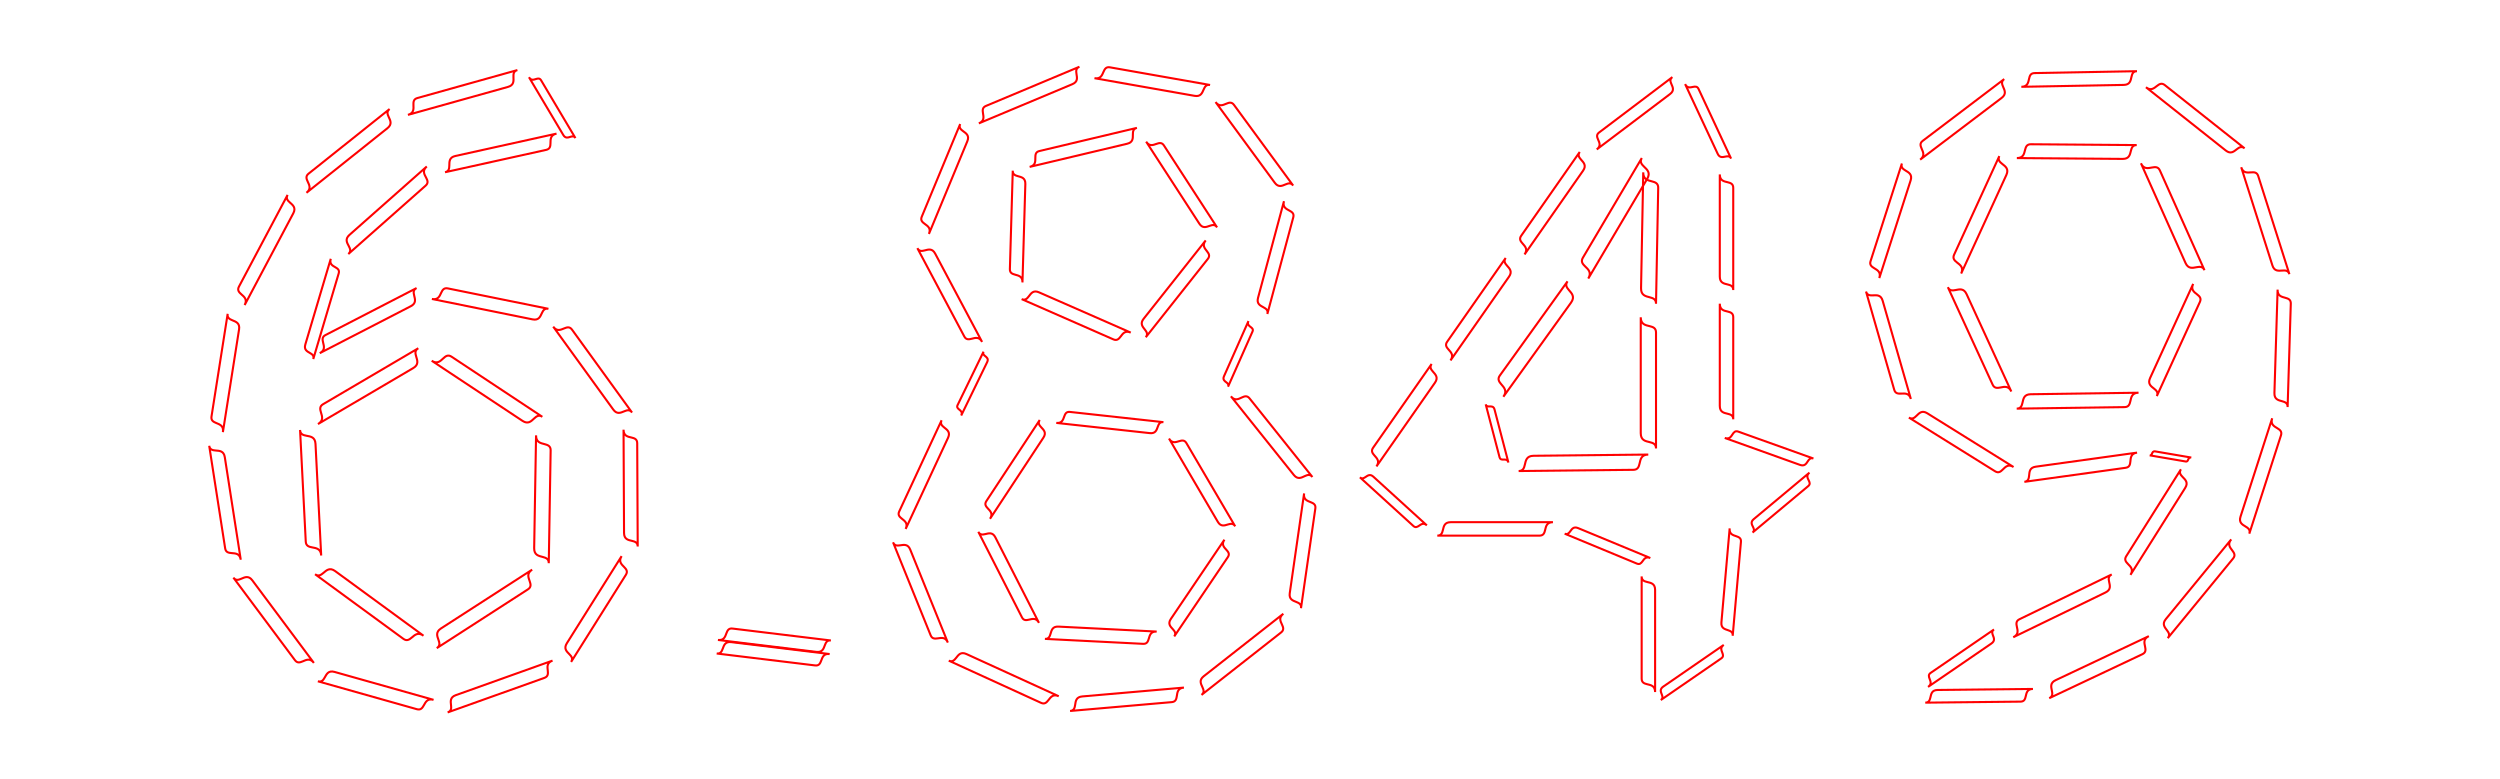 <?xml version="1.0" ?>
<svg baseProfile="full" height="187px" version="1.1" viewBox="9.446 3.061 412.759 128.272" width="600px" xmlns="http://www.w3.org/2000/svg" xmlns:ev="http://www.w3.org/2001/xml-events" xmlns:xlink="http://www.w3.org/1999/xlink">
	<defs/>
	<path d="M 60.047,74.819 C 60.721,74.948 61.478,75.027 61.536,76.163 M 58.987,73.862 C 59.024,74.583 59.51,74.718 60.047,74.819 M 59.928,92.294 C 59.965,93.015 60.451,93.15 60.988,93.251 M 62.477,94.596 C 62.419,93.459 61.661,93.38 60.988,93.251 M 61.536,76.163 L 62.477,94.596 M 59.928,92.294 L 58.987,73.862" fill="none" stroke="red" stroke-width="0.344"/>
	<path d="M 62.842,97.467 C 63.356,97.035 63.885,96.508 64.784,97.166 M 61.461,97.681 C 62.031,98.098 62.434,97.812 62.842,97.467 M 76.047,108.352 C 76.617,108.769 77.02,108.483 77.428,108.138 M 79.37,107.837 C 78.471,107.179 77.942,107.705 77.428,108.138 M 64.784,97.166 L 79.37,107.837 M 76.047,108.352 L 61.461,97.681" fill="none" stroke="red" stroke-width="0.344"/>
	<path d="M 81.846,108.536 C 81.629,107.907 81.329,107.231 82.257,106.633 M 81.554,109.89 C 82.142,109.511 82.021,109.036 81.846,108.536 M 96.605,100.183 C 97.193,99.804 97.071,99.33 96.897,98.829 M 97.308,96.926 C 96.38,97.524 96.679,98.2 96.897,98.829 M 82.257,106.633 L 97.308,96.926 M 96.605,100.183 L 81.554,109.89" fill="none" stroke="red" stroke-width="0.344"/>
	<path d="M 99.048,94.831 C 98.378,94.655 97.62,94.523 97.64,93.375 M 100.049,95.866 C 100.061,95.138 99.581,94.969 99.048,94.831 M 100.36,77.241 C 100.373,76.513 99.892,76.344 99.359,76.205 M 97.951,74.75 C 97.932,75.898 98.689,76.03 99.359,76.205 M 97.64,93.375 L 97.951,74.75 M 100.36,77.241 L 100.049,95.866" fill="none" stroke="red" stroke-width="0.344"/>
	<path d="M 97.629,71.972 C 97.138,72.426 96.637,72.974 95.713,72.362 M 98.992,71.695 C 98.406,71.307 98.019,71.61 97.629,71.972 M 83.997,61.766 C 83.411,61.378 83.024,61.681 82.634,62.043 M 80.718,62.433 C 81.642,63.045 82.143,62.497 82.634,62.043 M 95.713,72.362 L 80.718,62.433 M 83.997,61.766 L 98.992,71.695" fill="none" stroke="red" stroke-width="0.344"/>
	<path d="M 78.159,61.735 C 78.353,62.384 78.63,63.084 77.661,63.653 M 78.514,60.37 C 77.899,60.731 78.003,61.218 78.159,61.735 M 62.793,69.607 C 62.179,69.968 62.282,70.456 62.439,70.972 M 61.94,72.891 C 62.91,72.321 62.633,71.621 62.439,70.972 M 77.661,63.653 L 61.94,72.891 M 62.793,69.607 L 78.514,60.37" fill="none" stroke="red" stroke-width="0.344"/>
	<path d="M 45.056,77.256 C 45.691,77.31 46.398,77.311 46.561,78.355 M 43.986,76.473 C 44.089,77.136 44.551,77.214 45.056,77.256 M 46.62,93.41 C 46.723,94.072 47.186,94.15 47.691,94.192 M 49.196,95.291 C 49.033,94.247 48.325,94.247 47.691,94.192 M 46.561,78.355 L 49.196,95.291 M 46.62,93.41 L 43.986,76.473" fill="none" stroke="red" stroke-width="0.344"/>
	<path d="M 49.277,98.429 C 49.859,98.182 50.48,97.855 51.106,98.695 M 47.975,98.239 C 48.372,98.772 48.814,98.626 49.277,98.429 M 58.141,111.873 C 58.539,112.406 58.981,112.26 59.443,112.062 M 61.273,112.329 C 60.646,111.488 60.025,111.816 59.443,112.062 M 51.106,98.695 L 61.273,112.329 M 58.141,111.873 L 47.975,98.239" fill="none" stroke="red" stroke-width="0.344"/>
	<path d="M 63.068,114.715 C 63.379,114.165 63.672,113.528 64.68,113.812 M 61.921,115.357 C 62.561,115.537 62.822,115.153 63.068,114.715 M 78.273,119.968 C 78.913,120.148 79.174,119.764 79.42,119.326 M 81.032,118.423 C 80.023,118.139 79.731,118.777 79.42,119.326 M 64.68,113.812 L 81.032,118.423 M 78.273,119.968 L 61.921,115.357" fill="none" stroke="red" stroke-width="0.344"/>
	<path d="M 83.913,119.314 C 83.848,118.687 83.717,117.999 84.702,117.648 M 83.351,120.5 C 83.975,120.277 83.966,119.813 83.913,119.314 M 99.324,114.796 C 99.948,114.573 99.939,114.11 99.886,113.611 M 100.675,111.944 C 99.69,112.296 99.821,112.984 99.886,113.611 M 84.702,117.648 L 100.675,111.944 M 99.324,114.796 L 83.351,120.5" fill="none" stroke="red" stroke-width="0.344"/>
	<path d="M 103.445,110.883 C 103.006,110.429 102.476,109.969 103.034,109.081 M 103.737,112.165 C 104.091,111.602 103.796,111.243 103.445,110.883 M 112.783,97.774 C 113.137,97.211 112.842,96.852 112.491,96.492 M 112.08,94.69 C 111.522,95.577 112.051,96.038 112.491,96.492 M 103.034,109.081 L 112.08,94.69 M 112.783,97.774 L 103.737,112.165" fill="none" stroke="red" stroke-width="0.344"/>
	<path d="M 113.796,92.178 C 113.18,92.031 112.483,91.925 112.478,90.873 M 114.734,93.107 C 114.731,92.44 114.287,92.295 113.796,92.178 M 114.651,76.045 C 114.648,75.378 114.204,75.233 113.713,75.116 M 112.395,73.811 C 112.4,74.863 113.096,74.969 113.713,75.116 M 112.478,90.873 L 112.395,73.811 M 114.651,76.045 L 114.734,93.107" fill="none" stroke="red" stroke-width="0.344"/>
	<path d="M 112.511,70.783 C 111.93,71.02 111.308,71.337 110.696,70.493 M 113.802,70.99 C 113.415,70.454 112.974,70.593 112.511,70.783 M 103.888,57.3 C 103.5,56.765 103.059,56.904 102.597,57.093 M 100.782,56.803 C 101.393,57.647 102.015,57.33 102.597,57.093 M 110.696,70.493 L 100.782,56.803 M 103.888,57.3 L 113.802,70.99" fill="none" stroke="red" stroke-width="0.344"/>
	<path d="M 98.906,54.587 C 98.637,55.157 98.394,55.813 97.369,55.605 M 99.999,53.862 C 99.35,53.73 99.118,54.132 98.906,54.587 M 83.38,50.491 C 82.73,50.359 82.499,50.761 82.286,51.216 M 80.749,52.234 C 81.774,52.442 82.018,51.786 82.286,51.216 M 97.369,55.605 L 80.749,52.234 M 83.38,50.491 L 99.999,53.862" fill="none" stroke="red" stroke-width="0.344"/>
	<path d="M 77.83,51.678 C 77.977,52.29 78.197,52.952 77.27,53.431 M 78.228,50.432 C 77.64,50.735 77.711,51.192 77.83,51.678 M 63.192,58.189 C 62.604,58.493 62.675,58.95 62.794,59.436 M 62.234,61.188 C 63.161,60.71 62.941,60.047 62.794,59.436 M 77.27,53.431 L 62.234,61.188 M 63.192,58.189 L 78.228,50.432" fill="none" stroke="red" stroke-width="0.344"/>
	<path d="M 60.622,61.159 C 60.148,60.882 59.598,60.62 59.857,59.748 M 61.166,62.162 C 61.331,61.609 61,61.378 60.622,61.159 M 65.367,48.011 C 65.531,47.458 65.2,47.227 64.822,47.007 M 64.057,45.597 C 63.798,46.469 64.349,46.731 64.822,47.007 M 59.857,59.748 L 64.057,45.597 M 65.367,48.011 L 61.166,62.162" fill="none" stroke="red" stroke-width="0.344"/>
	<path d="M 67.032,43.505 C 66.737,42.945 66.358,42.352 67.145,41.655 M 66.951,44.821 C 67.451,44.38 67.268,43.951 67.032,43.505 M 79.718,33.525 C 80.217,33.083 80.034,32.654 79.798,32.209 M 79.911,30.359 C 79.124,31.055 79.503,31.648 79.798,32.209 M 67.145,41.655 L 79.911,30.359 M 79.718,33.525 L 66.951,44.821" fill="none" stroke="red" stroke-width="0.344"/>
	<path d="M 83.63,30.197 C 83.644,29.562 83.6,28.857 84.63,28.629 M 82.918,31.313 C 83.571,31.168 83.62,30.703 83.63,30.197 M 99.621,27.62 C 100.274,27.475 100.323,27.01 100.333,26.504 M 101.333,24.936 C 100.303,25.164 100.347,25.869 100.333,26.504 M 84.63,28.629 L 101.333,24.936 M 99.621,27.62 L 82.918,31.313" fill="none" stroke="red" stroke-width="0.344"/>
	<path d="M 103.62,25.466 C 103.226,25.587 102.8,25.757 102.45,25.168 M 104.453,25.678 C 104.231,25.305 103.934,25.37 103.62,25.466 M 98.781,16.131 C 98.56,15.758 98.263,15.822 97.949,15.919 M 96.779,15.621 C 97.129,16.21 97.554,16.039 97.949,15.919 M 102.45,25.168 L 96.779,15.621 M 98.781,16.131 L 104.453,25.678" fill="none" stroke="red" stroke-width="0.344"/>
	<path d="M 94.221,15.601 C 94.242,16.238 94.325,16.941 93.307,17.226 M 94.872,14.445 C 94.226,14.626 94.203,15.094 94.221,15.601 M 78.359,19.061 C 77.713,19.242 77.69,19.71 77.708,20.217 M 76.793,21.842 C 77.811,21.557 77.729,20.854 77.708,20.217 M 93.307,17.226 L 76.793,21.842 M 78.359,19.061 L 94.872,14.445" fill="none" stroke="red" stroke-width="0.344"/>
	<path d="M 73.624,22.19 C 73.89,22.767 74.24,23.38 73.416,24.038 M 73.771,20.875 C 73.249,21.292 73.41,21.731 73.624,22.19 M 60.397,31.544 C 59.874,31.961 60.035,32.4 60.249,32.859 M 60.041,34.708 C 60.866,34.05 60.516,33.436 60.249,32.859 M 73.416,24.038 L 60.041,34.708 M 60.397,31.544 L 73.771,20.875" fill="none" stroke="red" stroke-width="0.344"/>
	<path d="M 57.32,36.319 C 57.795,36.742 58.362,37.167 57.866,38.1 M 56.931,35.051 C 56.617,35.643 56.94,35.982 57.32,36.319 M 48.899,50.194 C 48.585,50.787 48.909,51.126 49.288,51.462 M 49.835,53.244 C 50.33,52.31 49.764,51.886 49.288,51.462 M 57.866,38.1 L 49.835,53.244 M 48.899,50.194 L 56.931,35.051" fill="none" stroke="red" stroke-width="0.344"/>
	<path d="M 47.816,55.757 C 48.405,56.003 49.08,56.22 48.915,57.266 M 47.035,54.683 C 46.93,55.346 47.347,55.562 47.816,55.757 M 44.366,71.643 C 44.262,72.306 44.679,72.522 45.148,72.716 M 46.246,74.225 C 46.411,73.18 45.736,72.963 45.148,72.716 M 48.915,57.266 L 46.246,74.225 M 44.366,71.643 L 47.035,54.683" fill="none" stroke="red" stroke-width="0.344"/>
	<path d="M 128.767,109.988 C 128.982,109.419 129.167,108.768 130.169,108.89 M 127.77,110.77 C 128.406,110.847 128.598,110.442 128.767,109.988 M 144.029,112.74 C 144.665,112.818 144.857,112.413 145.026,111.959 M 146.428,110.86 C 145.425,110.739 145.241,111.39 145.026,111.959 M 130.169,108.89 L 146.428,110.86 M 144.029,112.74 L 127.77,110.77" fill="none" stroke="red" stroke-width="0.344"/>
	<path d="M 145.633,109.403 C 145.418,109.973 145.234,110.623 144.232,110.502 M 146.63,108.622 C 145.994,108.545 145.802,108.95 145.633,109.403 M 130.375,106.652 C 129.739,106.575 129.547,106.98 129.378,107.434 M 127.977,108.532 C 128.979,108.653 129.163,108.003 129.378,107.434 M 144.232,110.502 L 127.977,108.532 M 130.375,106.652 L 146.63,108.622" fill="none" stroke="red" stroke-width="0.344"/>
	<path d="M 209.17,40.162 C 208.604,40.36 207.996,40.631 207.455,39.797 M 210.39,40.423 C 210.047,39.893 209.62,40.004 209.17,40.162 M 201.612,26.887 C 201.269,26.358 200.842,26.469 200.392,26.627 M 198.677,26.261 C 199.218,27.096 199.826,26.824 200.392,26.627 M 207.455,39.797 L 198.677,26.261 M 201.612,26.887 L 210.39,40.423" fill="none" stroke="red" stroke-width="0.344"/>
	<path d="M 196.488,25.076 C 196.483,25.691 196.536,26.372 195.544,26.608 M 197.159,23.986 C 196.53,24.136 196.49,24.586 196.488,25.076 M 181.056,27.811 C 180.427,27.96 180.387,28.411 180.385,28.901 M 179.441,30.433 C 180.434,30.197 180.38,29.516 180.385,28.901 M 195.544,26.608 L 179.441,30.433 M 181.056,27.811 L 197.159,23.986" fill="none" stroke="red" stroke-width="0.344"/>
	<path d="M 177.52,31.966 C 178.102,32.126 178.762,32.25 178.733,33.252 M 176.656,31.05 C 176.638,31.686 177.055,31.839 177.52,31.966 M 176.181,47.308 C 176.162,47.943 176.58,48.096 177.044,48.223 M 178.258,49.509 C 178.287,48.507 177.627,48.384 177.044,48.223 M 178.733,33.252 L 178.258,49.509 M 176.181,47.308 L 176.656,31.05" fill="none" stroke="red" stroke-width="0.344"/>
	<path d="M 179.311,51.793 C 179.685,51.304 180.053,50.729 180.987,51.139 M 178.118,52.258 C 178.711,52.518 179.014,52.182 179.311,51.793 M 193.271,58.908 C 193.863,59.168 194.167,58.832 194.464,58.443 M 196.14,57.789 C 195.205,57.379 194.837,57.955 194.464,58.443 M 180.987,51.139 L 196.14,57.789 M 193.271,58.908 L 178.118,52.258" fill="none" stroke="red" stroke-width="0.344"/>
	<path d="M 198.468,57.292 C 198.091,56.808 197.629,56.307 198.261,55.509 M 198.615,58.561 C 199.015,58.055 198.768,57.677 198.468,57.292 M 208.865,45.621 C 209.266,45.115 209.019,44.737 208.718,44.352 M 208.511,42.569 C 207.879,43.367 208.342,43.868 208.718,44.352 M 198.261,55.509 L 208.511,42.569 M 208.865,45.621 L 198.615,58.561" fill="none" stroke="red" stroke-width="0.344"/>
	<path d="M 158.069,92.909 C 158.679,92.821 159.345,92.665 159.728,93.612 M 156.89,92.409 C 157.132,93.009 157.584,92.981 158.069,92.909 M 163.1,107.768 C 163.343,108.369 163.795,108.34 164.28,108.269 M 165.939,108.972 C 165.556,108.025 164.889,108.18 164.28,108.269 M 159.728,93.612 L 165.939,108.972 M 163.1,107.768 L 156.89,92.409" fill="none" stroke="red" stroke-width="0.344"/>
	<path d="M 167.302,111.496 C 167.688,111.007 168.07,110.43 169.009,110.86 M 166.087,111.948 C 166.683,112.221 166.995,111.886 167.302,111.496 M 181.33,118.919 C 181.926,119.192 182.238,118.856 182.545,118.467 M 184.252,117.831 C 183.313,117.401 182.931,117.978 182.545,118.467 M 169.009,110.86 L 184.252,117.831 M 181.33,118.919 L 166.087,111.948" fill="none" stroke="red" stroke-width="0.344"/>
	<path d="M 186.954,119.263 C 187.049,118.644 187.097,117.95 188.132,117.86 M 186.115,120.261 C 186.772,120.204 186.879,119.756 186.954,119.263 M 202.905,118.799 C 203.561,118.742 203.668,118.294 203.743,117.801 M 204.921,116.398 C 203.886,116.488 203.839,117.182 203.743,117.801 M 188.132,117.86 L 204.921,116.398 M 202.905,118.799 L 186.115,120.261" fill="none" stroke="red" stroke-width="0.344"/>
	<path d="M 207.97,116.329 C 207.714,115.763 207.377,115.161 208.187,114.525 M 207.816,117.612 C 208.33,117.208 208.176,116.778 207.97,116.329 M 220.96,107.294 C 221.474,106.89 221.32,106.46 221.114,106.01 M 221.332,104.206 C 220.521,104.843 220.858,105.445 221.114,106.01 M 208.187,114.525 L 221.332,104.206 M 220.96,107.294 L 207.816,117.612" fill="none" stroke="red" stroke-width="0.344"/>
	<path d="M 223.473,102.262 C 222.9,102.031 222.243,101.829 222.389,100.814 M 224.245,103.293 C 224.338,102.649 223.931,102.445 223.473,102.262 M 226.614,86.817 C 226.707,86.173 226.3,85.969 225.842,85.786 M 224.758,84.338 C 224.612,85.353 225.269,85.555 225.842,85.786 M 222.389,100.814 L 224.758,84.338 M 226.614,86.817 L 224.245,103.293" fill="none" stroke="red" stroke-width="0.344"/>
	<path d="M 224.855,81.489 C 224.295,81.75 223.699,82.09 223.058,81.29 M 226.133,81.632 C 225.727,81.124 225.301,81.281 224.855,81.489 M 215.748,68.648 C 215.342,68.14 214.915,68.297 214.47,68.505 M 212.673,68.306 C 213.313,69.106 213.909,68.766 214.47,68.505 M 223.058,81.29 L 212.673,68.306 M 215.748,68.648 L 226.133,81.632" fill="none" stroke="red" stroke-width="0.344"/>
	<path d="M 211.922,66.005 C 211.629,65.779 211.283,65.556 211.532,64.994 M 212.199,66.725 C 212.357,66.369 212.156,66.185 211.922,66.005 M 216.24,57.609 C 216.398,57.252 216.197,57.069 215.962,56.889 M 215.572,55.878 C 215.323,56.44 215.669,56.663 215.962,56.889 M 211.532,64.994 L 215.572,55.878 M 216.24,57.609 L 212.199,66.725" fill="none" stroke="red" stroke-width="0.344"/>
	<path d="M 218.049,53.612 C 217.511,53.317 216.887,53.04 217.151,52.056 M 218.689,54.72 C 218.856,54.096 218.479,53.847 218.049,53.612 M 222.971,38.754 C 223.138,38.13 222.761,37.881 222.332,37.647 M 221.434,36.09 C 221.169,37.074 221.793,37.351 222.332,37.647 M 217.151,52.056 L 221.434,36.09 M 222.971,38.754 L 218.689,54.72" fill="none" stroke="red" stroke-width="0.344"/>
	<path d="M 221.692,33.322 C 221.125,33.557 220.519,33.871 219.916,33.049 M 222.956,33.516 C 222.574,32.995 222.143,33.133 221.692,33.322 M 213.178,20.19 C 212.796,19.669 212.366,19.808 211.915,19.996 M 210.138,19.723 C 210.741,20.545 211.347,20.231 211.915,19.996 M 219.916,33.049 L 210.138,19.723 M 213.178,20.19 L 222.956,33.516" fill="none" stroke="red" stroke-width="0.344"/>
	<path d="M 208.173,17.652 C 207.921,18.223 207.697,18.879 206.677,18.699 M 209.237,16.907 C 208.59,16.793 208.372,17.197 208.173,17.652 M 192.702,13.992 C 192.056,13.878 191.837,14.281 191.638,14.737 M 190.143,15.784 C 191.162,15.963 191.387,15.308 191.638,14.737 M 206.677,18.699 L 190.143,15.784 M 192.702,13.992 L 209.237,16.907" fill="none" stroke="red" stroke-width="0.344"/>
	<path d="M 187.179,15.092 C 187.276,15.706 187.442,16.377 186.49,16.776 M 187.67,13.893 C 187.066,14.146 187.101,14.603 187.179,15.092 M 172.232,20.364 C 171.628,20.617 171.662,21.074 171.741,21.563 M 171.052,23.247 C 172.004,22.848 171.838,22.177 171.741,21.563 M 186.49,16.776 L 171.052,23.247 M 172.232,20.364 L 187.67,13.893" fill="none" stroke="red" stroke-width="0.344"/>
	<path d="M 168.465,24.535 C 168.962,24.899 169.545,25.255 169.154,26.199 M 167.975,23.351 C 167.727,23.949 168.069,24.246 168.465,24.535 M 161.632,38.655 C 161.384,39.253 161.727,39.55 162.123,39.839 M 162.812,41.503 C 163.203,40.56 162.619,40.203 162.123,39.839 M 169.154,26.199 L 162.812,41.503 M 161.632,38.655 L 167.975,23.351" fill="none" stroke="red" stroke-width="0.344"/>
	<path d="M 162.126,44.217 C 162.721,44.066 163.366,43.844 163.844,44.743 M 160.904,43.843 C 161.207,44.414 161.653,44.339 162.126,44.217 M 168.656,58.431 C 168.959,59.001 169.404,58.926 169.877,58.804 M 171.595,59.33 C 171.117,58.431 170.472,58.654 169.877,58.804 M 163.844,44.743 L 171.595,59.33 M 168.656,58.431 L 160.904,43.843" fill="none" stroke="red" stroke-width="0.344"/>
	<path d="M 172.083,61.651 C 172.363,61.883 172.696,62.115 172.431,62.659 M 171.834,60.933 C 171.667,61.278 171.859,61.466 172.083,61.651 M 167.545,69.759 C 167.378,70.104 167.569,70.292 167.793,70.477 M 168.142,71.485 C 168.407,70.941 168.074,70.709 167.793,70.477 M 172.431,62.659 L 168.142,71.485 M 167.545,69.759 L 171.834,60.933" fill="none" stroke="red" stroke-width="0.344"/>
	<path d="M 165.35,73.464 C 165.832,73.849 166.401,74.231 165.97,75.159 M 164.91,72.258 C 164.636,72.846 164.966,73.158 165.35,73.464 M 157.912,87.311 C 157.638,87.899 157.968,88.211 158.353,88.517 M 158.972,90.212 C 159.403,89.284 158.834,88.903 158.353,88.517 M 165.97,75.159 L 158.972,90.212 M 157.912,87.311 L 164.91,72.258" fill="none" stroke="red" stroke-width="0.344"/>
	<path d="M 172.137,91.053 C 172.711,90.918 173.333,90.714 173.778,91.585 M 170.97,90.674 C 171.252,91.227 171.681,91.162 172.137,91.053 M 178.177,104.804 C 178.459,105.356 178.888,105.291 179.344,105.182 M 180.984,105.715 C 180.54,104.843 179.918,105.047 179.344,105.182 M 173.778,91.585 L 180.984,105.715 M 178.177,104.804 L 170.97,90.674" fill="none" stroke="red" stroke-width="0.344"/>
	<path d="M 182.893,107.516 C 183.065,106.937 183.202,106.281 184.202,106.331 M 181.961,108.358 C 182.595,108.39 182.756,107.976 182.893,107.516 M 198.18,109.175 C 198.814,109.207 198.975,108.794 199.112,108.333 M 200.422,107.149 C 199.422,107.098 199.285,107.755 199.112,108.333 M 184.202,106.331 L 200.422,107.149 M 198.18,109.175 L 181.961,108.358" fill="none" stroke="red" stroke-width="0.344"/>
	<path d="M 203.083,106.755 C 202.688,106.32 202.211,105.875 202.756,105.068 M 203.315,107.955 C 203.661,107.443 203.398,107.1 203.083,106.755 M 212.164,94.862 C 212.51,94.35 212.247,94.007 211.932,93.661 M 211.606,91.975 C 211.06,92.782 211.538,93.226 211.932,93.661 M 202.756,105.068 L 211.606,91.975 M 212.164,94.862 L 203.315,107.955" fill="none" stroke="red" stroke-width="0.344"/>
	<path d="M 212.188,89.467 C 211.621,89.637 211.009,89.877 210.512,89.03 M 213.382,89.779 C 213.066,89.241 212.64,89.331 212.188,89.467 M 205.322,76.026 C 205.007,75.489 204.581,75.579 204.129,75.715 M 202.452,75.277 C 202.949,76.125 203.562,75.884 204.129,75.715 M 210.512,89.03 L 202.452,75.277 M 205.322,76.026 L 213.382,89.779" fill="none" stroke="red" stroke-width="0.344"/>
	<path d="M 200.602,73.328 C 200.404,73.87 200.237,74.49 199.284,74.385 M 201.539,72.575 C 200.935,72.509 200.758,72.895 200.602,73.328 M 186.093,70.886 C 185.489,70.82 185.311,71.206 185.155,71.639 M 183.838,72.697 C 184.79,72.801 184.958,72.181 185.155,71.639 M 199.284,74.385 L 183.838,72.697 M 186.093,70.886 L 201.539,72.575" fill="none" stroke="red" stroke-width="0.344"/>
	<path d="M 181.362,73.43 C 181.768,73.866 182.258,74.311 181.715,75.137 M 181.112,72.215 C 180.767,72.739 181.038,73.083 181.362,73.43 M 172.296,85.611 C 171.952,86.135 172.223,86.48 172.547,86.826 M 172.899,88.534 C 173.443,87.708 172.952,87.263 172.547,86.826 M 181.715,75.137 L 172.899,88.534 M 172.296,85.611 L 181.112,72.215" fill="none" stroke="red" stroke-width="0.344"/>
	<path d="M 280.885,30.393 C 281.393,30.889 282.003,31.391 281.403,32.406 M 280.517,28.96 C 280.136,29.604 280.479,29.998 280.885,30.393 M 270.787,45.424 C 270.407,46.068 270.75,46.463 271.156,46.857 M 271.673,48.871 C 272.273,47.856 271.664,47.354 271.156,46.857 M 281.403,32.406 L 271.673,48.871 M 270.787,45.424 L 280.517,28.96" fill="none" stroke="red" stroke-width="0.344"/>
	<path d="M 268.493,50.784 C 268.955,51.325 269.518,51.88 268.829,52.838 M 268.254,49.322 C 267.817,49.93 268.124,50.355 268.493,50.784 M 257.079,64.869 C 256.642,65.477 256.948,65.901 257.318,66.33 M 257.654,68.385 C 258.343,67.426 257.78,66.871 257.318,66.33 M 268.829,52.838 L 257.654,68.385 M 257.079,64.869 L 268.254,49.322" fill="none" stroke="red" stroke-width="0.344"/>
	<path d="M 255.346,69.982 C 255.683,69.976 256.055,69.939 256.197,70.479 M 254.741,69.627 C 254.831,69.97 255.078,69.987 255.346,69.982 M 257.035,78.397 C 257.124,78.74 257.372,78.756 257.64,78.751 M 258.491,79.249 C 258.349,78.708 257.977,78.746 257.64,78.751 M 256.197,70.479 L 258.491,79.249 M 257.035,78.397 L 254.741,69.627" fill="none" stroke="red" stroke-width="0.344"/>
	<path d="M 261.202,79.599 C 261.362,78.914 261.475,78.14 262.643,78.127 M 260.177,80.646 C 260.918,80.638 261.076,80.145 261.202,79.599 M 279.121,80.444 C 279.861,80.436 280.02,79.943 280.146,79.397 M 281.587,77.925 C 280.419,77.937 280.306,78.711 280.146,79.397 M 262.643,78.127 L 281.587,77.925 M 279.121,80.444 L 260.177,80.646" fill="none" stroke="red" stroke-width="0.344"/>
	<path d="M 281.812,75.874 C 281.121,75.705 280.34,75.582 280.34,74.402 M 282.86,76.921 C 282.86,76.172 282.363,76.007 281.812,75.874 M 282.86,57.775 C 282.86,57.026 282.363,56.861 281.812,56.727 M 280.34,55.255 C 280.34,56.436 281.121,56.558 281.812,56.727 M 280.34,74.402 L 280.34,55.255 M 282.86,57.775 L 282.86,76.921" fill="none" stroke="red" stroke-width="0.344"/>
	<path d="M 281.832,51.963 C 281.145,51.78 280.366,51.643 280.389,50.463 M 282.859,53.029 C 282.873,52.281 282.38,52.106 281.832,51.963 M 283.222,33.89 C 283.236,33.142 282.742,32.967 282.194,32.823 M 280.751,31.324 C 280.729,32.504 281.507,32.641 282.194,32.823 M 280.389,50.463 L 280.751,31.324 M 283.222,33.89 L 282.859,53.029" fill="none" stroke="red" stroke-width="0.344"/>
	<path d="M 332.326,50.762 C 332.972,50.637 333.676,50.439 334.131,51.431 M 331.041,50.286 C 331.33,50.915 331.812,50.863 332.326,50.762 M 338.434,66.377 C 338.723,67.006 339.205,66.953 339.719,66.853 M 341.524,67.521 C 341.068,66.529 340.365,66.728 339.719,66.853 M 334.131,51.431 L 341.524,67.521 M 338.434,66.377 L 331.041,50.286" fill="none" stroke="red" stroke-width="0.344"/>
	<path d="M 343.368,69.354 C 343.516,68.709 343.62,67.981 344.718,67.966 M 342.408,70.342 C 343.104,70.332 343.252,69.868 343.368,69.354 M 360.217,70.091 C 360.913,70.081 361.061,69.617 361.178,69.103 M 362.527,67.715 C 361.429,67.73 361.326,68.458 361.178,69.103 M 344.718,67.966 L 362.527,67.715 M 360.217,70.091 L 342.408,70.342" fill="none" stroke="red" stroke-width="0.344"/>
	<path d="M 365.082,67.037 C 364.583,66.643 363.994,66.254 364.433,65.295 M 365.543,68.277 C 365.821,67.669 365.48,67.35 365.082,67.037 M 372.658,52.725 C 372.936,52.117 372.594,51.798 372.197,51.485 M 371.548,49.742 C 371.109,50.701 371.698,51.091 372.197,51.485 M 364.433,65.295 L 371.548,49.742 M 372.658,52.725 L 365.543,68.277" fill="none" stroke="red" stroke-width="0.344"/>
	<path d="M 372.113,46.992 C 371.453,47.112 370.735,47.307 370.281,46.292 M 373.416,47.49 C 373.128,46.846 372.637,46.895 372.113,46.992 M 366.056,31.029 C 365.769,30.385 365.278,30.434 364.753,30.531 M 362.922,29.831 C 363.376,30.846 364.094,30.651 364.753,30.531 M 370.281,46.292 L 362.922,29.831 M 366.056,31.029 L 373.416,47.49" fill="none" stroke="red" stroke-width="0.344"/>
	<path d="M 361.265,27.778 C 361.106,28.407 360.989,29.119 359.911,29.111 M 362.229,26.829 C 361.546,26.824 361.391,27.276 361.265,27.778 M 344.751,26.692 C 344.068,26.686 343.913,27.139 343.788,27.64 M 342.433,28.973 C 343.511,28.982 343.628,28.27 343.788,27.64 M 359.911,29.111 L 342.433,28.973 M 344.751,26.692 L 362.229,26.829" fill="none" stroke="red" stroke-width="0.344"/>
	<path d="M 340.025,29.94 C 340.546,30.353 341.162,30.761 340.702,31.765 M 339.542,28.641 C 339.251,29.278 339.608,29.612 340.025,29.94 M 332.08,44.919 C 331.788,45.556 332.146,45.89 332.562,46.218 M 333.24,48.043 C 333.7,47.039 333.084,46.631 332.562,46.218 M 340.702,31.765 L 333.24,48.043 M 332.08,44.919 L 339.542,28.641" fill="none" stroke="red" stroke-width="0.344"/>
	<path d="M 318.675,51.639 C 319.301,51.614 319.993,51.528 320.28,52.528 M 317.533,51.006 C 317.715,51.641 318.176,51.66 318.675,51.639 M 322.19,67.228 C 322.372,67.862 322.833,67.882 323.332,67.861 M 324.937,68.75 C 324.65,67.75 323.959,67.836 323.332,67.861 M 320.28,52.528 L 324.937,68.75 M 322.19,67.228 L 317.533,51.006" fill="none" stroke="red" stroke-width="0.344"/>
	<path d="M 325.869,71.522 C 326.316,71.086 326.769,70.562 327.647,71.109 M 324.605,71.816 C 325.162,72.163 325.515,71.87 325.869,71.522 M 338.85,80.69 C 339.407,81.037 339.76,80.744 340.114,80.396 M 341.892,79.983 C 341.013,79.436 340.56,79.96 340.114,80.396 M 327.647,71.109 L 341.892,79.983 M 338.85,80.69 L 324.605,71.816" fill="none" stroke="red" stroke-width="0.344"/>
	<path d="M 344.46,81.389 C 344.524,80.765 344.536,80.068 345.567,79.925 M 343.672,82.431 C 344.326,82.34 344.41,81.886 344.46,81.389 M 360.391,80.11 C 361.045,80.02 361.129,79.566 361.179,79.069 M 362.286,77.605 C 361.255,77.748 361.243,78.445 361.179,79.069 M 345.567,79.925 L 362.286,77.605 M 360.391,80.11 L 343.672,82.431" fill="none" stroke="red" stroke-width="0.344"/>
	<path d="M 364.744,77.782 C 364.833,77.576 364.913,77.339 365.28,77.402 M 364.362,78.052 C 364.595,78.092 364.673,77.946 364.744,77.782 M 370.322,79.072 C 370.555,79.111 370.633,78.966 370.704,78.801 M 371.241,78.421 C 370.873,78.359 370.794,78.595 370.704,78.801 M 365.28,77.402 L 371.241,78.421 M 370.322,79.072 L 364.362,78.052" fill="none" stroke="red" stroke-width="0.344"/>
	<path d="M 369.817,81.636 C 370.256,82.089 370.784,82.549 370.226,83.434 M 369.526,80.357 C 369.173,80.918 369.467,81.276 369.817,81.636 M 360.491,94.713 C 360.138,95.275 360.432,95.633 360.782,95.993 M 361.191,97.791 C 361.748,96.906 361.22,96.446 360.782,95.993 M 370.226,83.434 L 361.191,97.791 M 360.491,94.713 L 369.526,80.357" fill="none" stroke="red" stroke-width="0.344"/>
	<path d="M 357.674,98.956 C 357.806,99.571 358.011,100.239 357.071,100.695 M 358.103,97.718 C 357.507,98.007 357.568,98.466 357.674,98.956 M 342.868,105.112 C 342.272,105.401 342.332,105.86 342.439,106.349 M 341.836,108.089 C 342.776,107.633 342.571,106.965 342.439,106.349 M 357.071,100.695 L 341.836,108.089 M 342.868,105.112 L 358.103,97.718" fill="none" stroke="red" stroke-width="0.344"/>
	<path d="M 338.485,107.767 C 338.651,108.208 338.877,108.68 338.232,109.122 M 338.665,106.803 C 338.256,107.083 338.352,107.417 338.485,107.767 M 328.205,113.97 C 327.796,114.25 327.891,114.583 328.025,114.934 M 327.772,116.289 C 328.416,115.847 328.191,115.375 328.025,114.934 M 338.232,109.122 L 327.772,116.289 M 328.205,113.97 L 338.665,106.803" fill="none" stroke="red" stroke-width="0.344"/>
	<path d="M 328.163,118.016 C 328.296,117.447 328.389,116.804 329.359,116.793 M 327.311,118.886 C 327.926,118.88 328.058,118.47 328.163,118.016 M 343.048,118.716 C 343.663,118.709 343.795,118.3 343.9,117.846 M 345.096,116.623 C 344.126,116.633 344.033,117.276 343.9,117.846 M 329.359,116.793 L 345.096,116.623 M 343.048,118.716 L 327.311,118.886" fill="none" stroke="red" stroke-width="0.344"/>
	<path d="M 348.219,116.915 C 348.093,116.295 347.894,115.621 348.843,115.173 M 347.775,118.154 C 348.377,117.87 348.321,117.408 348.219,116.915 M 363.162,110.885 C 363.764,110.601 363.708,110.139 363.606,109.646 M 364.231,107.904 C 363.282,108.352 363.48,109.026 363.606,109.646 M 348.843,115.173 L 364.231,107.904 M 363.162,110.885 L 347.775,118.154" fill="none" stroke="red" stroke-width="0.344"/>
	<path d="M 367.216,106.931 C 366.837,106.425 366.369,105.901 367.035,105.089 M 367.346,108.242 C 367.768,107.727 367.52,107.333 367.216,106.931 M 378.142,95.081 C 378.564,94.567 378.316,94.173 378.013,93.771 M 377.831,91.929 C 377.166,92.741 377.633,93.265 378.013,93.771 M 367.035,105.089 L 377.831,91.929 M 378.142,95.081 L 367.346,108.242" fill="none" stroke="red" stroke-width="0.344"/>
	<path d="M 380.211,89.818 C 379.671,89.486 379.042,89.168 379.365,88.167 M 380.813,90.992 C 381.018,90.357 380.642,90.081 380.211,89.818 M 386.043,74.753 C 386.247,74.118 385.871,73.842 385.44,73.578 M 384.594,71.928 C 384.271,72.929 384.9,73.246 385.44,73.578 M 379.365,88.167 L 384.594,71.928 M 386.043,74.753 L 380.813,90.992" fill="none" stroke="red" stroke-width="0.344"/>
	<path d="M 386.234,69.122 C 385.622,68.952 384.929,68.822 384.961,67.769 M 387.139,70.085 C 387.16,69.417 386.722,69.256 386.234,69.122 M 387.665,53.006 C 387.685,52.339 387.247,52.177 386.759,52.044 M 385.487,50.69 C 385.454,51.743 386.147,51.874 386.759,52.044 M 384.961,67.769 L 385.487,50.69 M 387.665,53.006 L 387.139,70.085" fill="none" stroke="red" stroke-width="0.344"/>
	<path d="M 386.267,47.544 C 385.636,47.586 384.942,47.693 384.625,46.693 M 387.435,48.149 C 387.234,47.515 386.769,47.509 386.267,47.544 M 382.287,31.939 C 382.086,31.305 381.621,31.298 381.119,31.334 M 379.477,30.483 C 379.794,31.483 380.488,31.376 381.119,31.334 M 384.625,46.693 L 379.477,30.483 M 382.287,31.939 L 387.435,48.149" fill="none" stroke="red" stroke-width="0.344"/>
	<path d="M 378.748,27.517 C 378.254,27.901 377.743,28.372 376.931,27.727 M 380.04,27.368 C 379.525,26.959 379.14,27.211 378.748,27.517 M 366.857,16.918 C 366.342,16.51 365.957,16.761 365.564,17.068 M 363.747,17.278 C 364.56,17.922 365.071,17.451 365.564,17.068 M 376.931,27.727 L 363.747,17.278 M 366.857,16.918 L 380.04,27.368" fill="none" stroke="red" stroke-width="0.344"/>
	<path d="M 361.36,15.571 C 361.222,16.184 361.126,16.875 360.084,16.895 M 362.268,14.629 C 361.606,14.641 361.468,15.082 361.36,15.571 M 345.359,14.942 C 344.698,14.955 344.56,15.396 344.451,15.884 M 343.176,17.208 C 344.218,17.189 344.313,16.497 344.451,15.884 M 360.084,16.895 L 343.176,17.208 M 345.359,14.942 L 362.268,14.629" fill="none" stroke="red" stroke-width="0.344"/>
	<path d="M 340.174,17.223 C 340.423,17.798 340.753,18.412 339.924,19.041 M 340.352,15.929 C 339.826,16.327 339.974,16.765 340.174,17.223 M 326.895,26.127 C 326.369,26.526 326.518,26.963 326.717,27.421 M 326.467,29.239 C 327.296,28.611 326.966,27.997 326.717,27.421 M 339.924,19.041 L 326.467,29.239 M 326.895,26.127 L 340.352,15.929" fill="none" stroke="red" stroke-width="0.344"/>
	<path d="M 324.055,31.03 C 324.591,31.359 325.216,31.673 324.897,32.667 M 323.456,29.865 C 323.254,30.495 323.627,30.769 324.055,31.03 M 318.284,45.989 C 318.081,46.62 318.455,46.893 318.883,47.154 M 319.725,48.792 C 320.044,47.798 319.419,47.484 318.883,47.154 M 324.897,32.667 L 319.725,48.792 M 318.284,45.989 L 323.456,29.865" fill="none" stroke="red" stroke-width="0.344"/>
	<path d="M 234.894,81.638 C 235.262,81.39 235.647,81.081 236.192,81.577 M 233.971,81.681 C 234.316,81.996 234.601,81.836 234.894,81.638 M 242.807,89.723 C 243.152,90.038 243.437,89.878 243.73,89.68 M 245.027,89.619 C 244.483,89.123 244.098,89.432 243.73,89.68 M 236.192,81.577 L 245.027,89.619 M 242.807,89.723 L 233.971,81.681" fill="none" stroke="red" stroke-width="0.344"/>
	<path d="M 247.672,90.387 C 247.821,89.778 247.928,89.09 248.969,89.09 M 246.748,91.31 C 247.408,91.31 247.554,90.873 247.672,90.387 M 263.626,91.31 C 264.286,91.31 264.432,90.873 264.549,90.387 M 265.847,89.09 C 264.806,89.09 264.698,89.778 264.549,90.387 M 248.969,89.09 L 265.847,89.09 M 263.626,91.31 L 246.748,91.31" fill="none" stroke="red" stroke-width="0.344"/>
	<path d="M 268.695,90.603 C 268.978,90.216 269.256,89.761 269.992,90.065 M 267.771,90.985 C 268.238,91.178 268.469,90.912 268.695,90.603 M 279.705,95.929 C 280.171,96.123 280.403,95.856 280.628,95.547 M 281.925,95.01 C 281.19,94.705 280.912,95.16 280.628,95.547 M 269.992,90.065 L 281.925,95.01 M 279.705,95.929 L 267.771,90.985" fill="none" stroke="red" stroke-width="0.344"/>
	<path d="M 281.413,98.968 C 282.022,99.117 282.71,99.225 282.71,100.266 M 280.49,98.045 C 280.49,98.705 280.927,98.851 281.413,98.968 M 280.49,114.923 C 280.49,115.582 280.927,115.728 281.413,115.846 M 282.71,117.143 C 282.71,116.103 282.022,115.995 281.413,115.846 M 282.71,100.266 L 282.71,117.143 M 280.49,114.923 L 280.49,98.045" fill="none" stroke="red" stroke-width="0.344"/>
	<path d="M 283.816,117.534 C 283.656,117.113 283.439,116.661 284.055,116.237 M 283.646,118.457 C 284.037,118.188 283.945,117.869 283.816,117.534 M 293.638,111.572 C 294.029,111.303 293.937,110.984 293.808,110.649 M 294.047,109.351 C 293.431,109.776 293.648,110.227 293.808,110.649 M 284.055,116.237 L 294.047,109.351 M 293.638,111.572 L 283.646,118.457" fill="none" stroke="red" stroke-width="0.344"/>
	<path d="M 294.747,106.925 C 294.199,106.739 293.574,106.584 293.658,105.627 M 295.521,107.848 C 295.574,107.241 295.183,107.072 294.747,106.925 M 296.882,92.331 C 296.935,91.725 296.544,91.555 296.107,91.408 M 295.019,90.11 C 294.935,91.067 295.559,91.222 296.107,91.408 M 293.658,105.627 L 295.019,90.11 M 296.882,92.331 L 295.521,107.848" fill="none" stroke="red" stroke-width="0.344"/>
	<path d="M 298.878,89.882 C 298.682,89.482 298.428,89.058 298.995,88.585 M 298.795,90.805 C 299.155,90.505 299.035,90.2 298.878,89.882 M 307.995,83.127 C 308.354,82.827 308.235,82.522 308.078,82.204 M 308.195,80.907 C 307.628,81.38 307.882,81.804 308.078,82.204 M 298.995,88.585 L 308.195,80.907 M 307.995,83.127 L 298.795,90.805" fill="none" stroke="red" stroke-width="0.344"/>
	<path d="M 307.931,79.019 C 307.661,79.428 307.4,79.906 306.634,79.632 M 308.855,78.582 C 308.369,78.408 308.146,78.692 307.931,79.019 M 296.428,74.132 C 295.942,73.958 295.719,74.241 295.505,74.568 M 294.207,75.181 C 294.973,75.455 295.234,74.977 295.505,74.568 M 306.634,79.632 L 294.207,75.181 M 296.428,74.132 L 308.855,78.582" fill="none" stroke="red" stroke-width="0.344"/>
	<path d="M 294.687,71.19 C 294.078,71.041 293.39,70.933 293.39,69.893 M 295.61,72.113 C 295.61,71.454 295.173,71.308 294.687,71.19 M 295.61,55.236 C 295.61,54.576 295.173,54.43 294.687,54.313 M 293.39,53.015 C 293.39,54.056 294.078,54.164 294.687,54.313 M 293.39,69.893 L 293.39,53.015 M 295.61,55.236 L 295.61,72.113" fill="none" stroke="red" stroke-width="0.344"/>
	<path d="M 294.687,49.842 C 294.078,49.693 293.39,49.585 293.39,48.544 M 295.61,50.765 C 295.61,50.105 295.173,49.959 294.687,49.842 M 295.61,33.888 C 295.61,33.228 295.173,33.082 294.687,32.964 M 293.39,31.667 C 293.39,32.707 294.078,32.815 294.687,32.964 M 293.39,48.544 L 293.39,31.667 M 295.61,33.888 L 295.61,50.765" fill="none" stroke="red" stroke-width="0.344"/>
	<path d="M 294.334,28.728 C 293.871,28.82 293.367,28.966 293.036,28.257 M 295.257,29.063 C 295.047,28.613 294.702,28.653 294.334,28.728 M 289.882,17.56 C 289.672,17.11 289.327,17.15 288.959,17.225 M 287.662,16.754 C 287.993,17.463 288.497,17.317 288.959,17.225 M 293.036,28.257 L 287.662,16.754 M 289.882,17.56 L 295.257,29.063" fill="none" stroke="red" stroke-width="0.344"/>
	<path d="M 285.405,16.766 C 285.628,17.284 285.924,17.836 285.177,18.401 M 285.567,15.603 C 285.093,15.961 285.226,16.354 285.405,16.766 M 273.458,24.753 C 272.985,25.111 273.117,25.504 273.296,25.916 M 273.069,27.55 C 273.815,26.986 273.52,26.434 273.296,25.916 M 285.177,18.401 L 273.069,27.55 M 273.458,24.753 L 285.567,15.603" fill="none" stroke="red" stroke-width="0.344"/>
	<path d="M 270.496,29.248 C 270.91,29.719 271.413,30.201 270.817,31.054 M 270.268,27.962 C 269.89,28.503 270.166,28.873 270.496,29.248 M 260.602,41.798 C 260.224,42.339 260.5,42.709 260.83,43.083 M 261.151,44.89 C 261.747,44.037 261.244,43.554 260.83,43.083 M 270.817,31.054 L 261.151,44.89 M 260.602,41.798 L 270.268,27.962" fill="none" stroke="red" stroke-width="0.344"/>
	<path d="M 258.27,46.748 C 258.684,47.219 259.187,47.702 258.591,48.555 M 258.042,45.463 C 257.664,46.004 257.939,46.374 258.27,46.748 M 248.376,59.298 C 247.998,59.839 248.274,60.21 248.604,60.584 M 248.925,62.391 C 249.521,61.538 249.018,61.055 248.604,60.584 M 258.591,48.555 L 248.925,62.391 M 248.376,59.298 L 258.042,45.463" fill="none" stroke="red" stroke-width="0.344"/>
	<path d="M 246.044,64.249 C 246.458,64.72 246.96,65.203 246.365,66.056 M 245.816,62.963 C 245.438,63.504 245.713,63.875 246.044,64.249 M 236.15,76.799 C 235.772,77.34 236.048,77.71 236.378,78.085 M 236.699,79.891 C 237.295,79.038 236.792,78.556 236.378,78.085 M 246.365,66.056 L 236.699,79.891 M 236.15,76.799 L 245.816,62.963" fill="none" stroke="red" stroke-width="0.344"/>
</svg>
